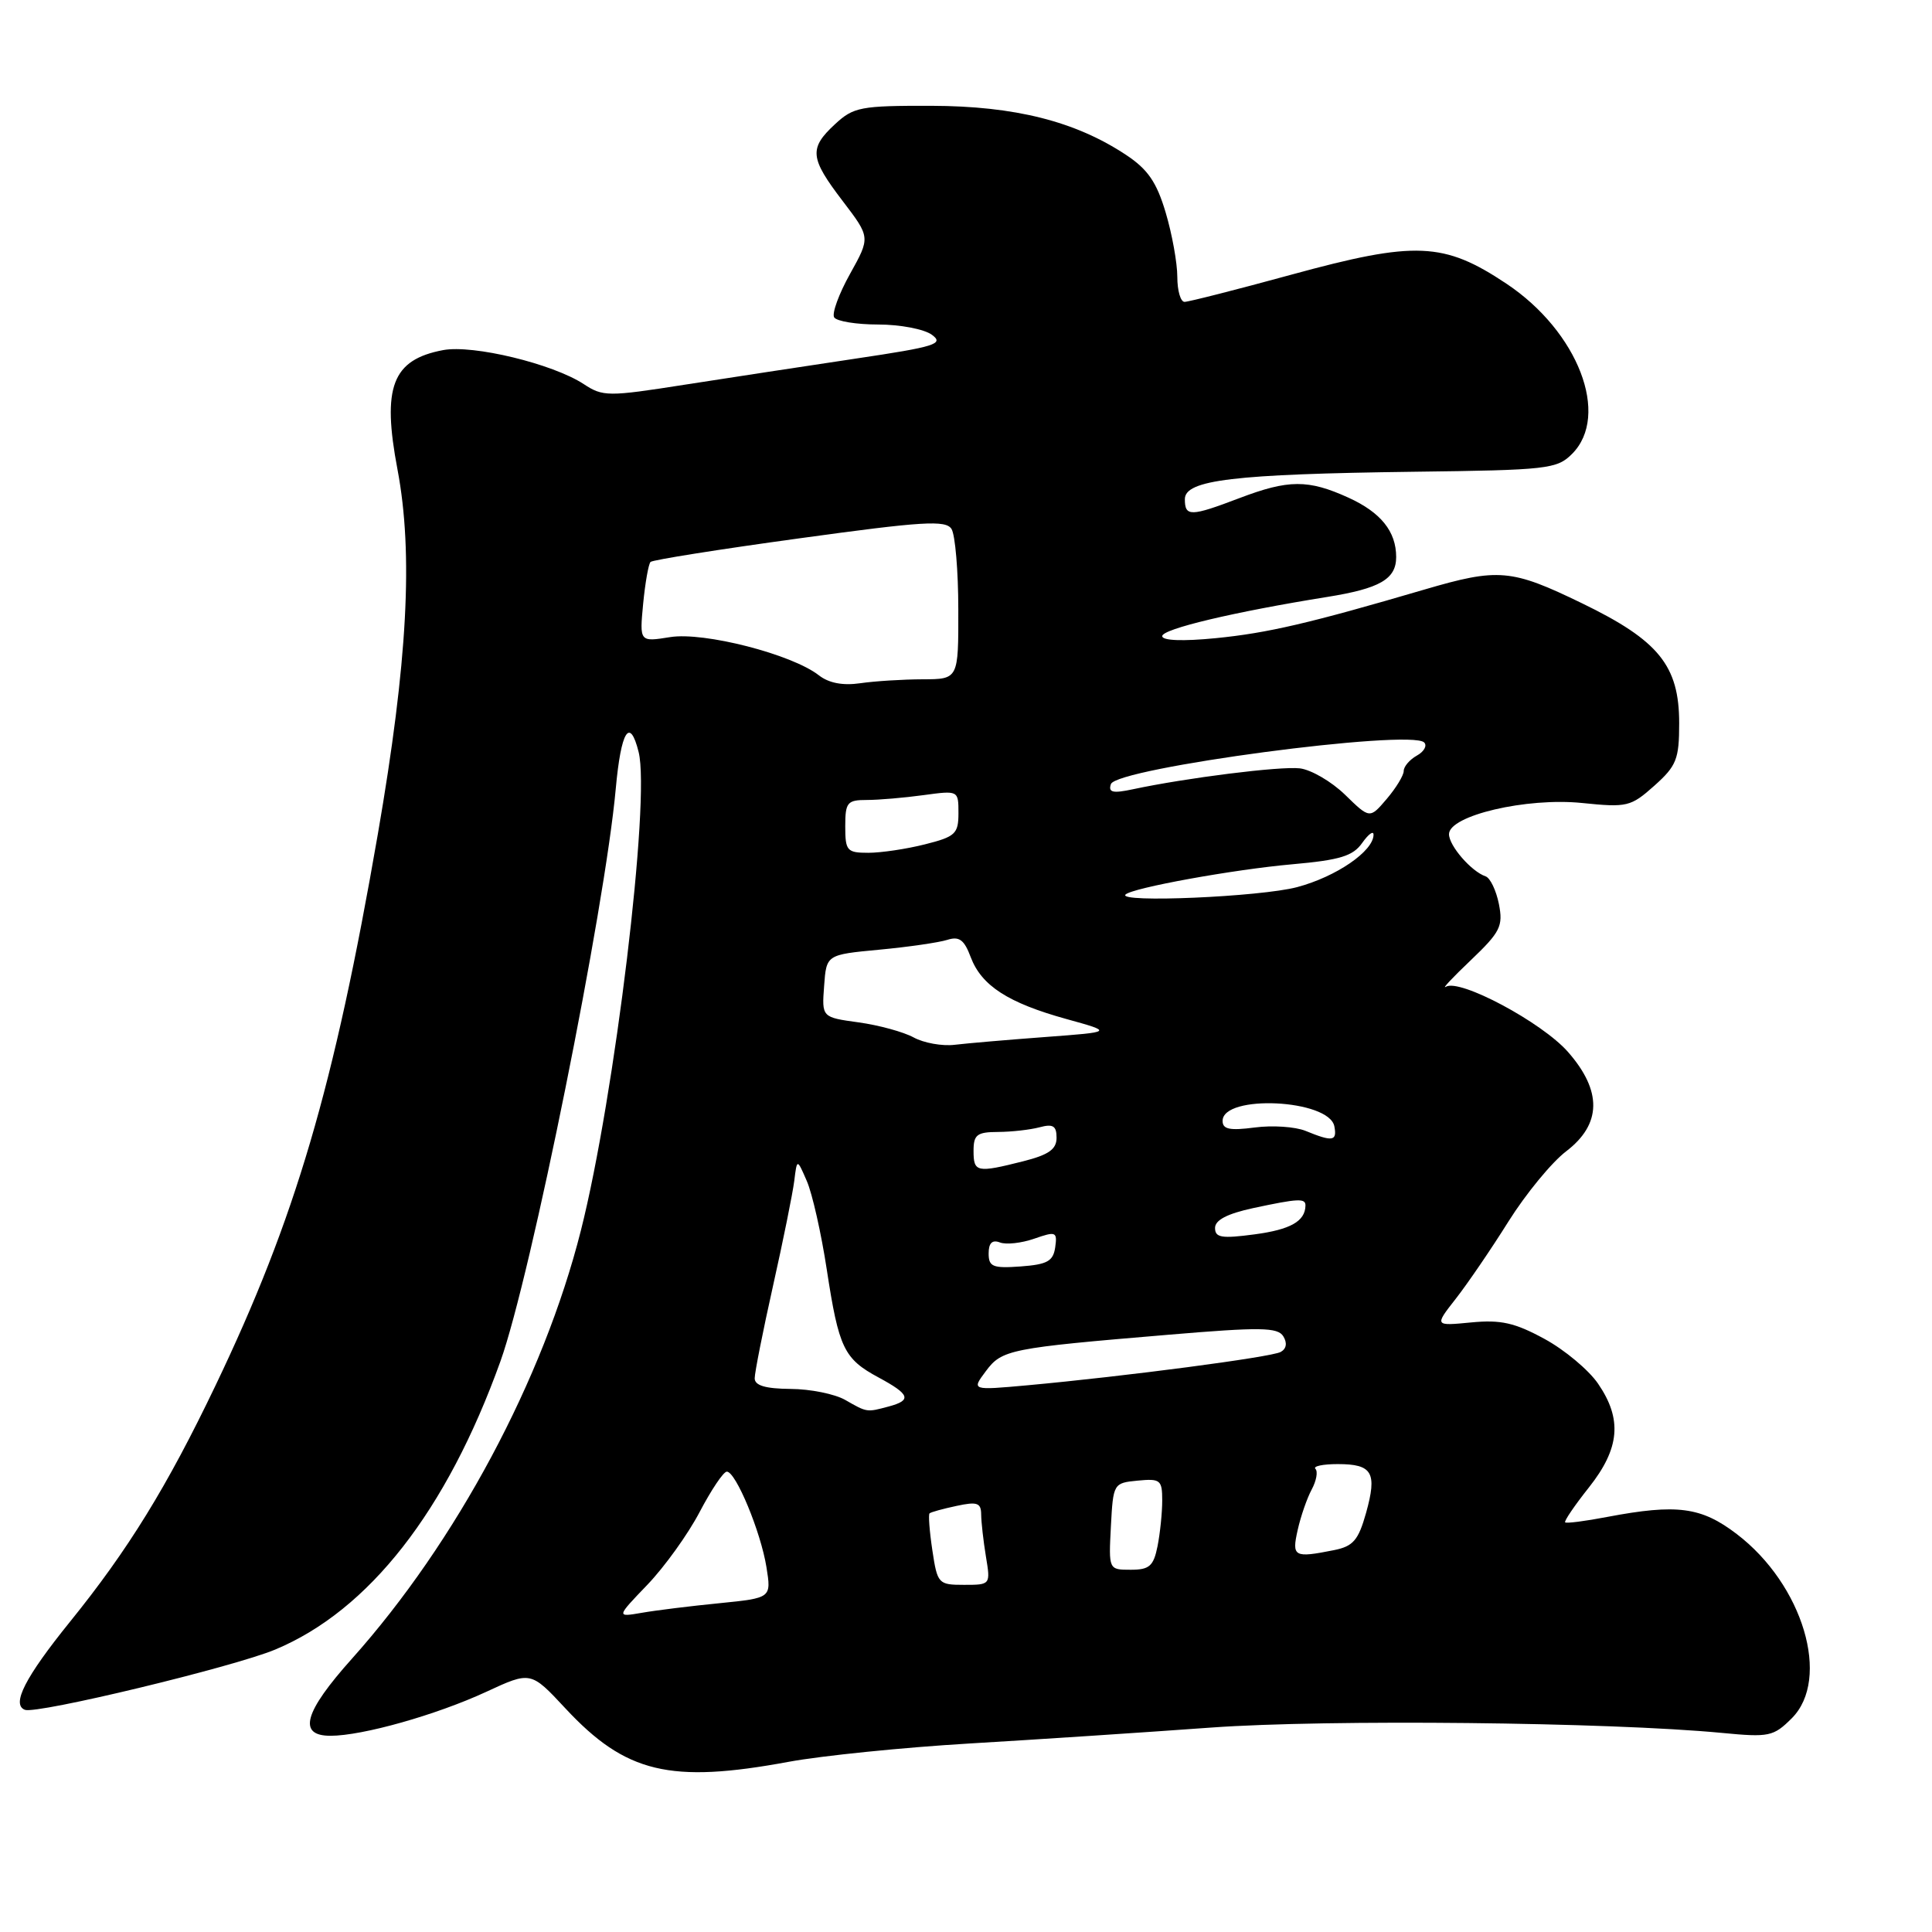 <?xml version="1.0" encoding="UTF-8" standalone="no"?>
<!DOCTYPE svg PUBLIC "-//W3C//DTD SVG 1.1//EN" "http://www.w3.org/Graphics/SVG/1.1/DTD/svg11.dtd" >
<svg xmlns="http://www.w3.org/2000/svg" xmlns:xlink="http://www.w3.org/1999/xlink" version="1.1" viewBox="0 0 256 256">
 <g >
 <path fill="currentColor"
d=" M 104.50 233.45 C 108.90 232.64 119.70 231.54 128.50 231.02 C 137.30 230.50 151.70 229.55 160.50 228.91 C 175.93 227.80 213.20 228.19 228.17 229.62 C 234.42 230.22 234.99 230.10 237.42 227.68 C 242.64 222.45 238.91 209.96 230.13 203.27 C 225.42 199.67 222.22 199.25 212.97 201.00 C 210.06 201.56 207.55 201.88 207.39 201.72 C 207.23 201.56 208.65 199.47 210.55 197.08 C 214.64 191.91 214.98 188.05 211.75 183.34 C 210.51 181.53 207.32 178.86 204.65 177.41 C 200.72 175.27 198.87 174.85 194.93 175.23 C 190.07 175.70 190.07 175.70 192.89 172.10 C 194.44 170.12 197.59 165.51 199.88 161.85 C 202.18 158.19 205.62 154.00 207.53 152.55 C 212.23 148.96 212.31 144.56 207.76 139.38 C 204.31 135.46 193.41 129.64 191.59 130.75 C 190.99 131.11 192.47 129.53 194.88 127.24 C 198.81 123.49 199.19 122.72 198.61 119.78 C 198.25 117.98 197.46 116.33 196.85 116.12 C 194.96 115.48 192.00 112.07 192.00 110.53 C 192.00 108.06 202.28 105.65 209.63 106.40 C 215.60 107.01 216.08 106.90 219.21 104.11 C 222.15 101.48 222.50 100.60 222.50 95.83 C 222.50 88.21 219.80 84.87 209.65 79.95 C 200.26 75.39 198.55 75.24 188.74 78.12 C 173.51 82.59 167.97 83.88 161.10 84.56 C 156.72 84.99 154.00 84.89 154.00 84.29 C 154.00 83.34 163.51 81.08 175.85 79.10 C 182.84 77.98 185.00 76.74 185.00 73.81 C 185.00 70.42 182.96 67.89 178.67 65.94 C 173.35 63.52 170.73 63.53 164.24 66.00 C 157.75 68.47 157.00 68.48 157.00 66.14 C 157.00 63.59 163.50 62.82 187.33 62.51 C 205.05 62.29 206.30 62.15 208.30 60.15 C 213.40 55.05 209.11 43.92 199.61 37.59 C 191.31 32.06 187.56 31.90 171.13 36.39 C 163.86 38.38 157.48 40.00 156.96 40.00 C 156.43 40.00 156.00 38.51 156.00 36.68 C 156.00 34.86 155.31 31.02 154.46 28.17 C 153.26 24.13 152.09 22.43 149.20 20.52 C 142.48 16.07 134.47 14.05 123.40 14.02 C 114.04 14.00 113.10 14.18 110.65 16.45 C 107.17 19.67 107.30 20.93 111.67 26.65 C 115.33 31.45 115.33 31.45 112.64 36.28 C 111.16 38.93 110.21 41.53 110.53 42.05 C 110.85 42.57 113.48 43.00 116.37 43.00 C 119.26 43.00 122.46 43.61 123.48 44.36 C 125.13 45.57 123.97 45.94 113.43 47.51 C 106.87 48.49 96.67 50.05 90.76 50.97 C 80.56 52.57 79.89 52.57 77.34 50.89 C 73.22 48.20 62.69 45.65 58.72 46.39 C 51.97 47.66 50.59 51.27 52.67 62.21 C 54.78 73.37 54.01 87.70 50.07 110.50 C 44.25 144.11 39.14 161.48 28.55 183.60 C 22.13 197.01 16.98 205.37 9.26 214.91 C 3.34 222.24 1.48 225.86 3.30 226.56 C 4.87 227.16 30.93 220.89 36.48 218.57 C 48.90 213.38 59.19 200.20 66.31 180.38 C 70.33 169.18 80.15 120.42 81.59 104.52 C 82.29 96.82 83.45 94.95 84.62 99.64 C 86.21 105.94 81.46 145.29 76.97 163.05 C 71.98 182.79 60.47 204.31 46.63 219.79 C 40.27 226.89 39.41 230.00 43.79 230.00 C 48.03 230.00 57.80 227.24 64.42 224.18 C 70.33 221.44 70.33 221.44 74.92 226.37 C 82.91 234.95 88.78 236.36 104.50 233.45 Z  M 85.79 209.98 C 88.06 207.61 91.18 203.27 92.71 200.34 C 94.25 197.41 95.86 195.00 96.31 195.00 C 97.50 195.00 100.81 202.98 101.56 207.66 C 102.21 211.74 102.21 211.74 95.36 212.43 C 91.59 212.80 86.96 213.37 85.07 213.70 C 81.65 214.29 81.65 214.29 85.79 209.98 Z  M 123.54 205.41 C 123.16 202.88 123.00 200.69 123.17 200.53 C 123.35 200.36 124.96 199.92 126.75 199.54 C 129.48 198.95 130.00 199.13 130.01 200.67 C 130.02 201.68 130.30 204.19 130.64 206.25 C 131.26 209.99 131.25 210.00 127.74 210.00 C 124.33 210.00 124.21 209.86 123.54 205.41 Z  M 147.20 202.25 C 147.50 196.57 147.54 196.50 150.75 196.19 C 153.75 195.90 154.00 196.10 154.00 198.81 C 154.00 200.43 153.72 203.16 153.38 204.88 C 152.85 207.52 152.30 208.00 149.83 208.00 C 146.90 208.00 146.90 208.00 147.20 202.25 Z  M 171.95 202.73 C 172.35 200.93 173.19 198.51 173.81 197.36 C 174.43 196.21 174.65 194.98 174.30 194.63 C 173.95 194.28 175.29 194.00 177.27 194.00 C 181.86 194.00 182.50 195.13 181.01 200.47 C 179.99 204.09 179.31 204.89 176.77 205.40 C 171.45 206.46 171.15 206.29 171.95 202.73 Z  M 112.00 185.50 C 110.62 184.71 107.36 184.05 104.75 184.04 C 101.42 184.01 100.00 183.59 100.00 182.63 C 100.00 181.88 101.09 176.37 102.43 170.38 C 103.77 164.40 105.03 158.15 105.24 156.50 C 105.61 153.50 105.61 153.50 106.91 156.50 C 107.63 158.15 108.82 163.42 109.55 168.21 C 111.15 178.66 111.82 180.05 116.43 182.53 C 120.58 184.77 120.85 185.54 117.75 186.37 C 114.83 187.15 114.91 187.17 112.00 185.50 Z  M 130.62 181.70 C 132.76 178.82 133.75 178.63 154.83 176.86 C 167.01 175.83 169.30 175.87 170.04 177.06 C 170.59 177.95 170.46 178.72 169.70 179.14 C 168.46 179.83 149.13 182.37 136.12 183.56 C 128.73 184.23 128.73 184.23 130.62 181.70 Z  M 131.00 166.09 C 131.00 164.71 131.47 164.24 132.49 164.63 C 133.31 164.95 135.36 164.72 137.05 164.13 C 139.92 163.13 140.11 163.21 139.82 165.28 C 139.55 167.12 138.77 167.55 135.25 167.81 C 131.55 168.08 131.00 167.85 131.00 166.09 Z  M 161.00 162.71 C 161.00 161.66 162.63 160.82 166.05 160.08 C 172.03 158.80 173.01 158.75 172.98 159.75 C 172.94 161.83 170.98 162.93 166.23 163.56 C 161.88 164.14 161.00 164.00 161.00 162.71 Z  M 129.00 152.50 C 129.00 150.35 129.45 150.00 132.25 149.99 C 134.04 149.98 136.51 149.70 137.75 149.37 C 139.53 148.89 140.00 149.18 140.00 150.76 C 140.00 152.29 138.96 153.02 135.56 153.88 C 129.42 155.43 129.00 155.34 129.00 152.50 Z  M 173.00 149.85 C 171.62 149.29 168.59 149.09 166.25 149.40 C 162.96 149.83 162.00 149.64 162.00 148.53 C 162.00 144.97 176.13 145.66 176.81 149.25 C 177.19 151.22 176.58 151.32 173.00 149.85 Z  M 121.07 137.47 C 119.74 136.74 116.45 135.84 113.77 135.47 C 108.89 134.80 108.89 134.80 109.20 130.65 C 109.50 126.50 109.50 126.50 116.50 125.84 C 120.35 125.48 124.40 124.89 125.51 124.54 C 127.10 124.03 127.76 124.51 128.63 126.84 C 130.06 130.61 133.58 132.89 141.32 135.03 C 147.50 136.74 147.50 136.74 138.50 137.41 C 133.55 137.78 128.15 138.24 126.50 138.44 C 124.85 138.64 122.41 138.20 121.07 137.47 Z  M 149.14 118.53 C 150.02 117.65 163.45 115.21 171.25 114.52 C 177.57 113.96 179.28 113.43 180.50 111.69 C 181.33 110.52 182.00 110.03 182.00 110.60 C 182.00 112.78 177.06 116.17 171.87 117.55 C 167.01 118.84 148.01 119.66 149.14 118.53 Z  M 112.00 109.50 C 112.00 106.32 112.26 106.00 114.86 106.00 C 116.43 106.00 119.81 105.71 122.36 105.36 C 127.00 104.73 127.00 104.73 127.00 107.75 C 127.00 110.48 126.59 110.87 122.56 111.88 C 120.11 112.50 116.74 113.00 115.06 113.00 C 112.23 113.00 112.00 112.74 112.00 109.50 Z  M 178.23 105.31 C 176.43 103.56 173.73 101.99 172.23 101.81 C 169.61 101.51 157.20 103.07 150.12 104.58 C 147.45 105.15 146.83 105.01 147.20 103.90 C 147.91 101.76 186.91 96.57 188.71 98.38 C 189.13 98.80 188.70 99.59 187.74 100.12 C 186.78 100.66 186.00 101.57 186.00 102.16 C 186.00 102.74 184.99 104.40 183.75 105.86 C 181.50 108.50 181.50 108.50 178.23 105.31 Z  M 108.50 89.48 C 104.95 86.70 93.28 83.70 88.80 84.42 C 84.74 85.07 84.74 85.07 85.22 80.01 C 85.49 77.23 85.93 74.73 86.20 74.46 C 86.47 74.19 95.36 72.78 105.94 71.33 C 122.29 69.08 125.32 68.89 126.08 70.09 C 126.57 70.87 126.98 75.66 126.98 80.75 C 127.00 90.00 127.00 90.00 122.25 90.01 C 119.64 90.02 115.92 90.25 114.00 90.53 C 111.68 90.87 109.82 90.51 108.50 89.48 Z "/>
</g>
</svg>